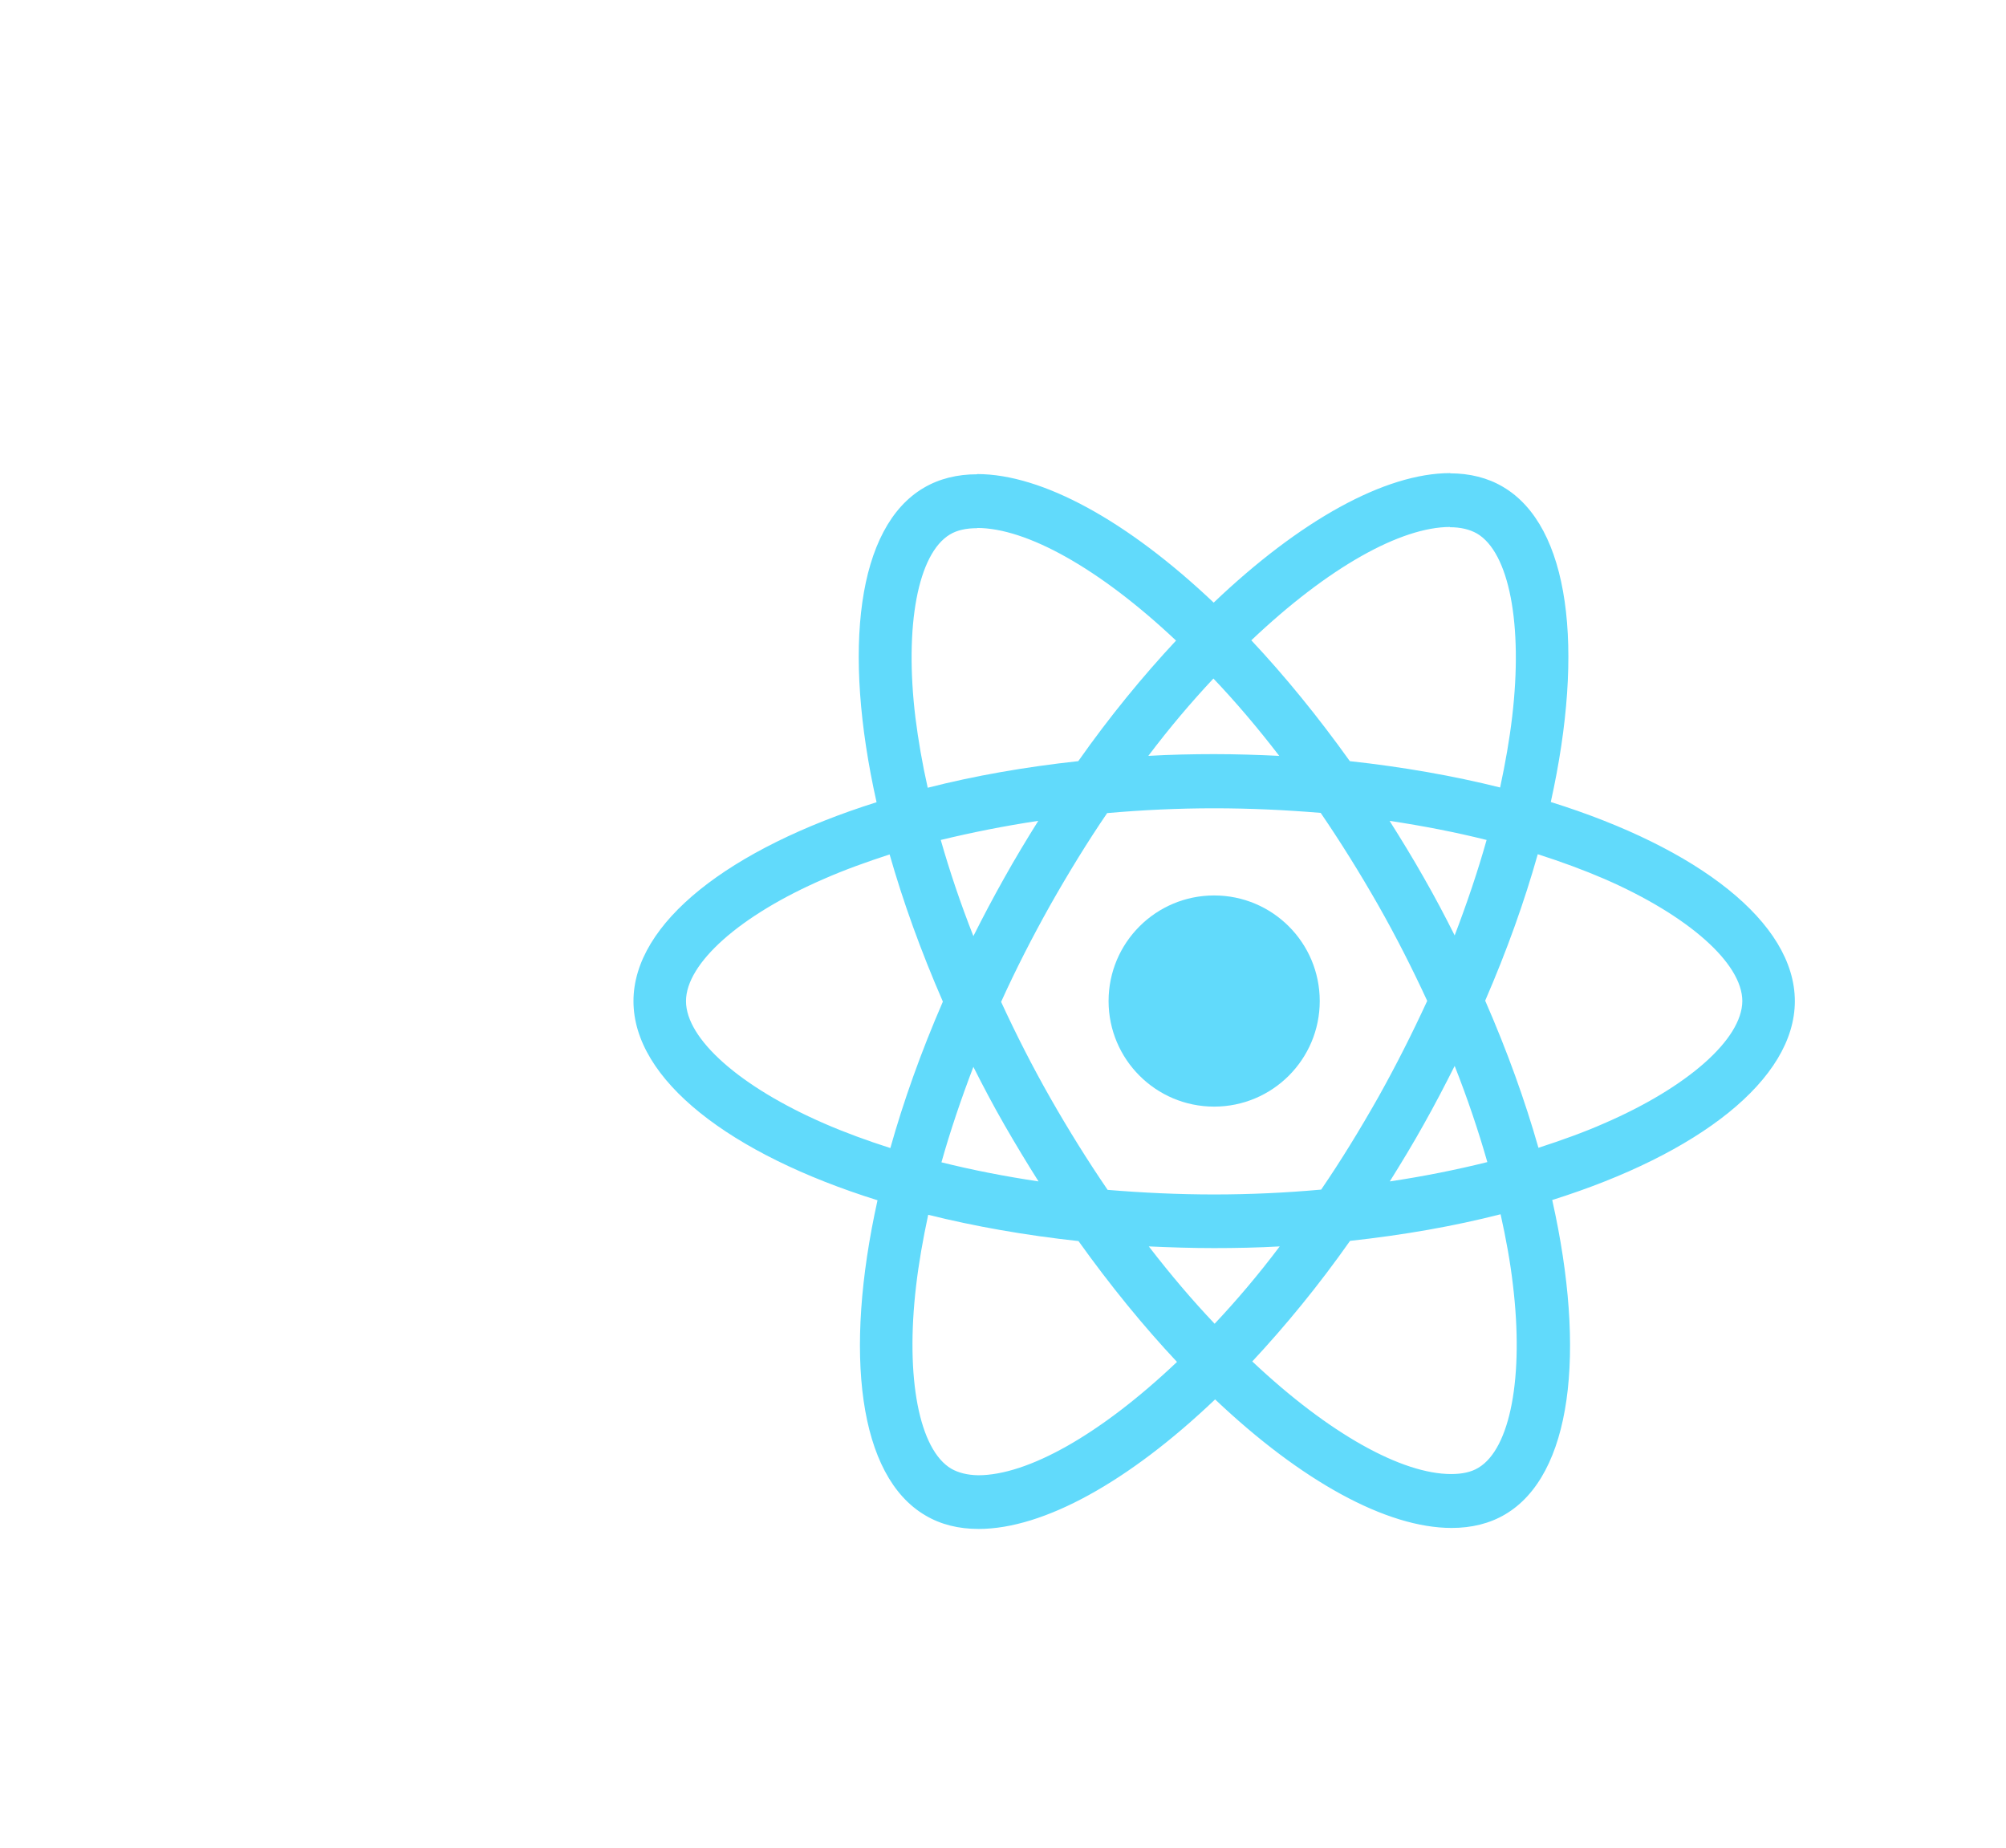 <svg width="38" height="35" viewBox="0 0 38 35" fill="none" xmlns="http://www.w3.org/2000/svg">
<path d="M34 18.964C34 17.476 32.175 16.066 29.377 15.192C30.022 12.28 29.735 9.964 28.471 9.222C28.179 9.049 27.839 8.966 27.466 8.966V9.987C27.673 9.987 27.839 10.028 27.978 10.106C28.587 10.463 28.852 11.823 28.646 13.571C28.596 14.002 28.516 14.455 28.417 14.917C27.538 14.697 26.578 14.528 25.57 14.418C24.964 13.571 24.336 12.802 23.704 12.129C25.166 10.742 26.538 9.982 27.471 9.982V8.962C26.238 8.962 24.623 9.859 22.991 11.415C21.359 9.868 19.744 8.98 18.511 8.98V10.001C19.439 10.001 20.816 10.756 22.278 12.134C21.65 12.807 21.022 13.571 20.426 14.418C19.413 14.528 18.453 14.697 17.574 14.922C17.471 14.464 17.395 14.02 17.341 13.594C17.13 11.845 17.39 10.486 17.995 10.124C18.13 10.042 18.305 10.005 18.511 10.005V8.984C18.134 8.984 17.794 9.067 17.498 9.241C16.238 9.982 15.955 12.294 16.605 15.196C13.816 16.075 12 17.481 12 18.964C12 20.452 13.825 21.861 16.623 22.736C15.978 25.647 16.265 27.964 17.529 28.705C17.821 28.879 18.161 28.962 18.538 28.962C19.771 28.962 21.386 28.064 23.018 26.508C24.65 28.055 26.265 28.943 27.498 28.943C27.874 28.943 28.215 28.861 28.511 28.687C29.771 27.945 30.054 25.634 29.404 22.731C32.184 21.857 34 20.447 34 18.964ZM28.161 15.911C27.995 16.501 27.789 17.11 27.556 17.719C27.372 17.352 27.179 16.986 26.969 16.62C26.762 16.254 26.543 15.897 26.323 15.549C26.96 15.645 27.574 15.764 28.161 15.911ZM26.108 20.786C25.758 21.404 25.399 21.99 25.027 22.534C24.359 22.594 23.682 22.626 23 22.626C22.323 22.626 21.646 22.594 20.982 22.539C20.61 21.994 20.247 21.413 19.897 20.799C19.556 20.2 19.247 19.591 18.964 18.978C19.242 18.364 19.556 17.751 19.892 17.151C20.242 16.533 20.601 15.947 20.973 15.402C21.641 15.343 22.318 15.311 23 15.311C23.677 15.311 24.354 15.343 25.018 15.398C25.39 15.943 25.753 16.524 26.103 17.137C26.444 17.737 26.753 18.346 27.036 18.959C26.753 19.573 26.444 20.186 26.108 20.786ZM27.556 20.191C27.798 20.804 28.005 21.418 28.175 22.013C27.587 22.159 26.969 22.283 26.327 22.379C26.547 22.026 26.767 21.665 26.973 21.294C27.179 20.928 27.372 20.557 27.556 20.191ZM23.009 25.075C22.592 24.636 22.175 24.146 21.762 23.61C22.166 23.628 22.578 23.642 22.995 23.642C23.417 23.642 23.834 23.633 24.242 23.61C23.839 24.146 23.422 24.636 23.009 25.075ZM19.673 22.379C19.036 22.283 18.422 22.164 17.834 22.017C18 21.427 18.206 20.818 18.439 20.209C18.623 20.575 18.816 20.941 19.027 21.308C19.238 21.674 19.453 22.031 19.673 22.379ZM22.986 12.853C23.404 13.292 23.821 13.782 24.233 14.318C23.83 14.299 23.417 14.285 23 14.285C22.578 14.285 22.161 14.295 21.753 14.318C22.157 13.782 22.574 13.292 22.986 12.853ZM19.668 15.549C19.448 15.901 19.229 16.263 19.022 16.634C18.816 17 18.623 17.366 18.439 17.732C18.197 17.119 17.991 16.506 17.821 15.911C18.408 15.769 19.027 15.645 19.668 15.549ZM15.61 21.28C14.022 20.589 12.995 19.683 12.995 18.964C12.995 18.245 14.022 17.334 15.61 16.648C15.995 16.478 16.417 16.327 16.852 16.185C17.108 17.082 17.444 18.016 17.861 18.973C17.448 19.925 17.117 20.854 16.866 21.747C16.422 21.605 16 21.45 15.61 21.28ZM18.022 27.822C17.413 27.465 17.148 26.105 17.354 24.356C17.404 23.926 17.484 23.473 17.583 23.011C18.462 23.23 19.422 23.4 20.43 23.509C21.036 24.356 21.664 25.125 22.296 25.798C20.834 27.185 19.462 27.945 18.529 27.945C18.327 27.941 18.157 27.899 18.022 27.822ZM28.659 24.334C28.87 26.082 28.61 27.442 28.005 27.803C27.87 27.886 27.695 27.922 27.489 27.922C26.561 27.922 25.184 27.167 23.722 25.789C24.35 25.116 24.978 24.352 25.574 23.505C26.587 23.395 27.547 23.226 28.426 23.001C28.529 23.464 28.61 23.908 28.659 24.334ZM30.386 21.28C30 21.45 29.578 21.601 29.143 21.742C28.888 20.845 28.552 19.911 28.134 18.955C28.547 18.003 28.879 17.073 29.13 16.181C29.574 16.323 29.995 16.478 30.39 16.648C31.978 17.339 33.005 18.245 33.005 18.964C33 19.683 31.973 20.593 30.386 21.28Z" fill="#61DAFB"/>
<path d="M23 20.962C24.105 20.962 25 20.066 25 18.962C25 17.857 24.105 16.962 23 16.962C21.895 16.962 21 17.857 21 18.962C21 20.066 21.895 20.962 23 20.962Z" fill="#61DAFB"/>
</svg>
